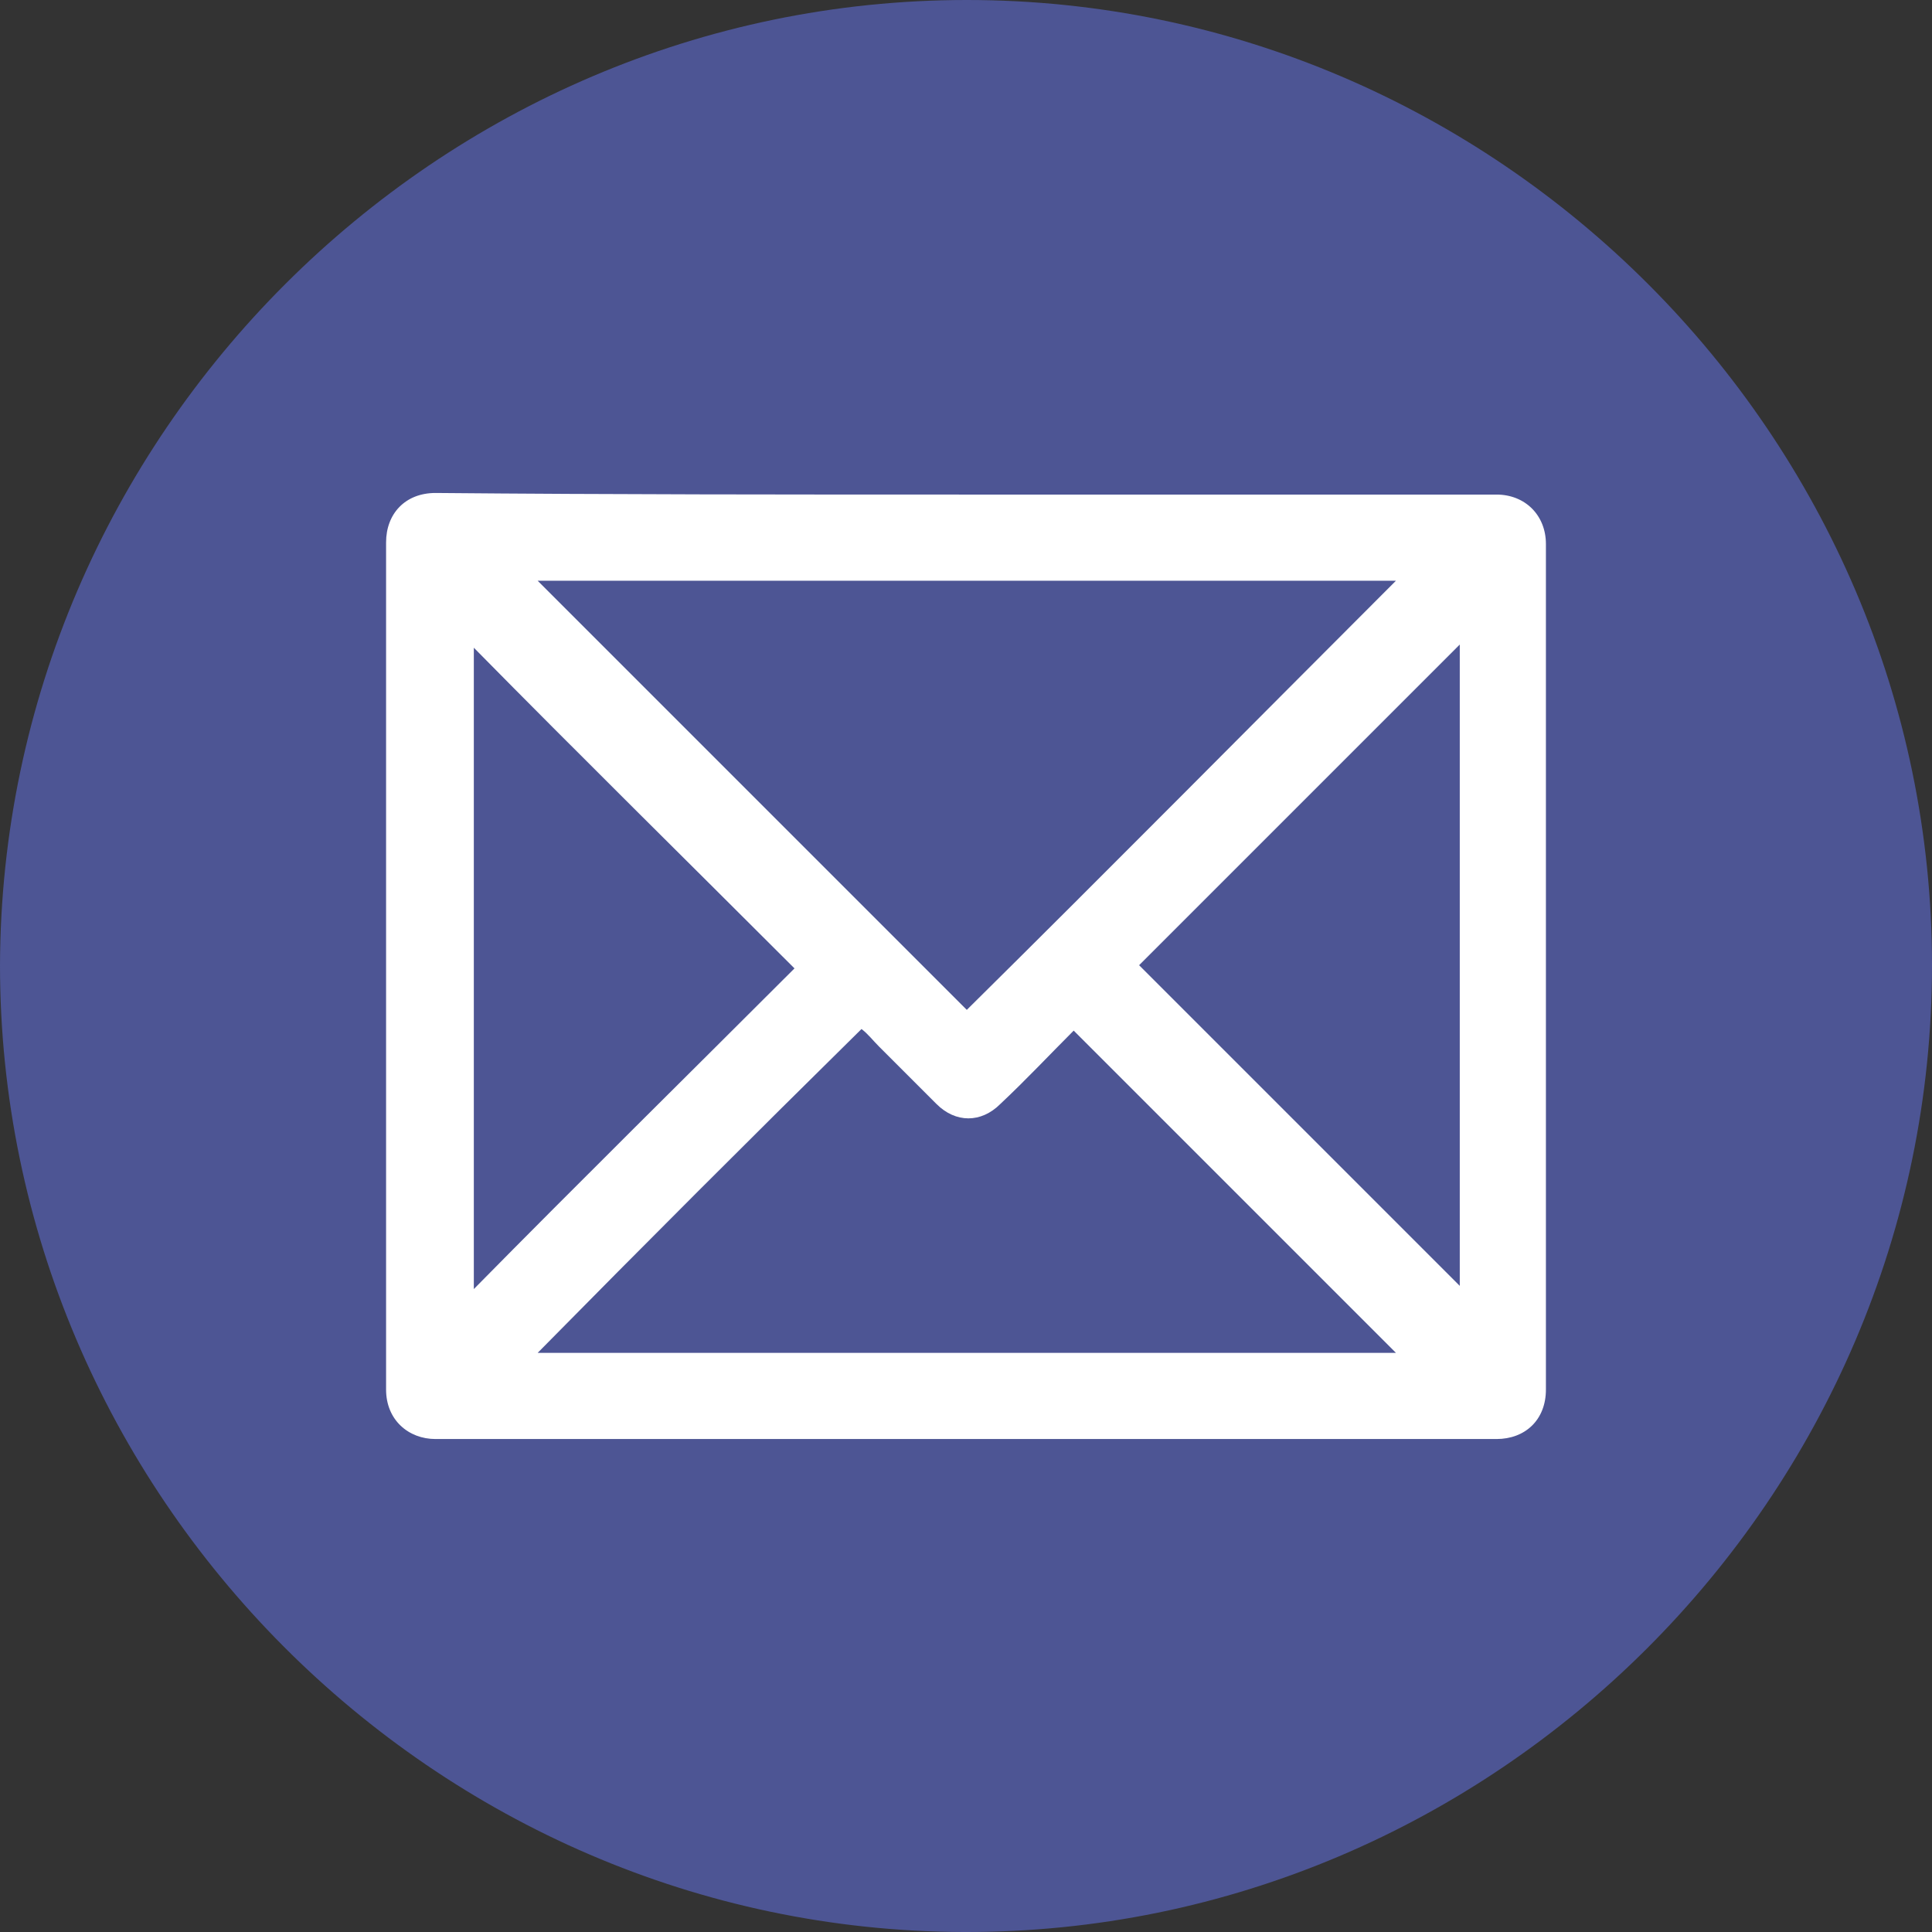 <?xml version="1.0" encoding="utf-8"?>
<!-- Generator: Adobe Illustrator 19.2.1, SVG Export Plug-In . SVG Version: 6.00 Build 0)  -->
<svg version="1.1" id="Layer_1" xmlns="http://www.w3.org/2000/svg" xmlns:xlink="http://www.w3.org/1999/xlink" x="0px" y="0px"
	 viewBox="0 0 121.1 121.1" style="enable-background:new 0 0 121.1 121.1;" xml:space="preserve">
<rect x="0" y="0" width="121.1" height="121.1" fill="#333333" stroke="none"/>
<style type="text/css">
	.st0{fill:rgb(77, 85, 148); /* @blueberry */}
	.st1{fill:#FFFFFF;}
</style>
<path id="XMLID_80_" class="st0" d="M60.6,0c33.2,0,60.5,27.3,60.5,60.5c0,33.3-27.4,60.7-60.7,60.6C27.2,121,0,93.6,0,60.5
	C0.1,27.3,27.4,0,60.6,0z"/>
<path id="XMLID_816_" class="st1" d="M60.6,31c11.1,0,22.2,0,33.2,0c1.8,0,3.1,1.3,3.1,3.1c0,17.7,0,35.3,0,53
	c0,1.9-1.3,3.1-3.1,3.1c-22.2,0-44.4,0-66.5,0c-1.7,0-3.1-1.2-3.1-3.1c0-17.7,0-35.4,0-53.1c0-1.8,1.2-3.1,3.1-3.1
	C38.4,31,49.5,31,60.6,31z M87.5,36.4c-17.9,0-35.9,0-53.8,0c9,9,18,18,26.9,26.9C69.6,54.4,78.5,45.4,87.5,36.4z M33.7,84.8
	c18,0,35.9,0,53.8,0c-6.7-6.7-13.4-13.4-20.2-20.2c-1.5,1.5-3,3.1-4.6,4.6c-1.2,1.2-2.8,1.2-4,0s-2.4-2.4-3.6-3.6
	c-0.4-0.4-0.7-0.8-1.1-1.1C47.1,71.3,40.4,78,33.7,84.8z M49.8,60.7C43.1,54,36.3,47.3,29.7,40.6c0,13.3,0,26.8,0,40.2
	C36.4,74,43.2,67.3,49.8,60.7z M91.5,40.4C84.8,47.1,78,53.9,71.4,60.5c6.7,6.7,13.4,13.4,20.1,20.1C91.5,67.3,91.5,53.9,91.5,40.4z
	"/>
</svg>
